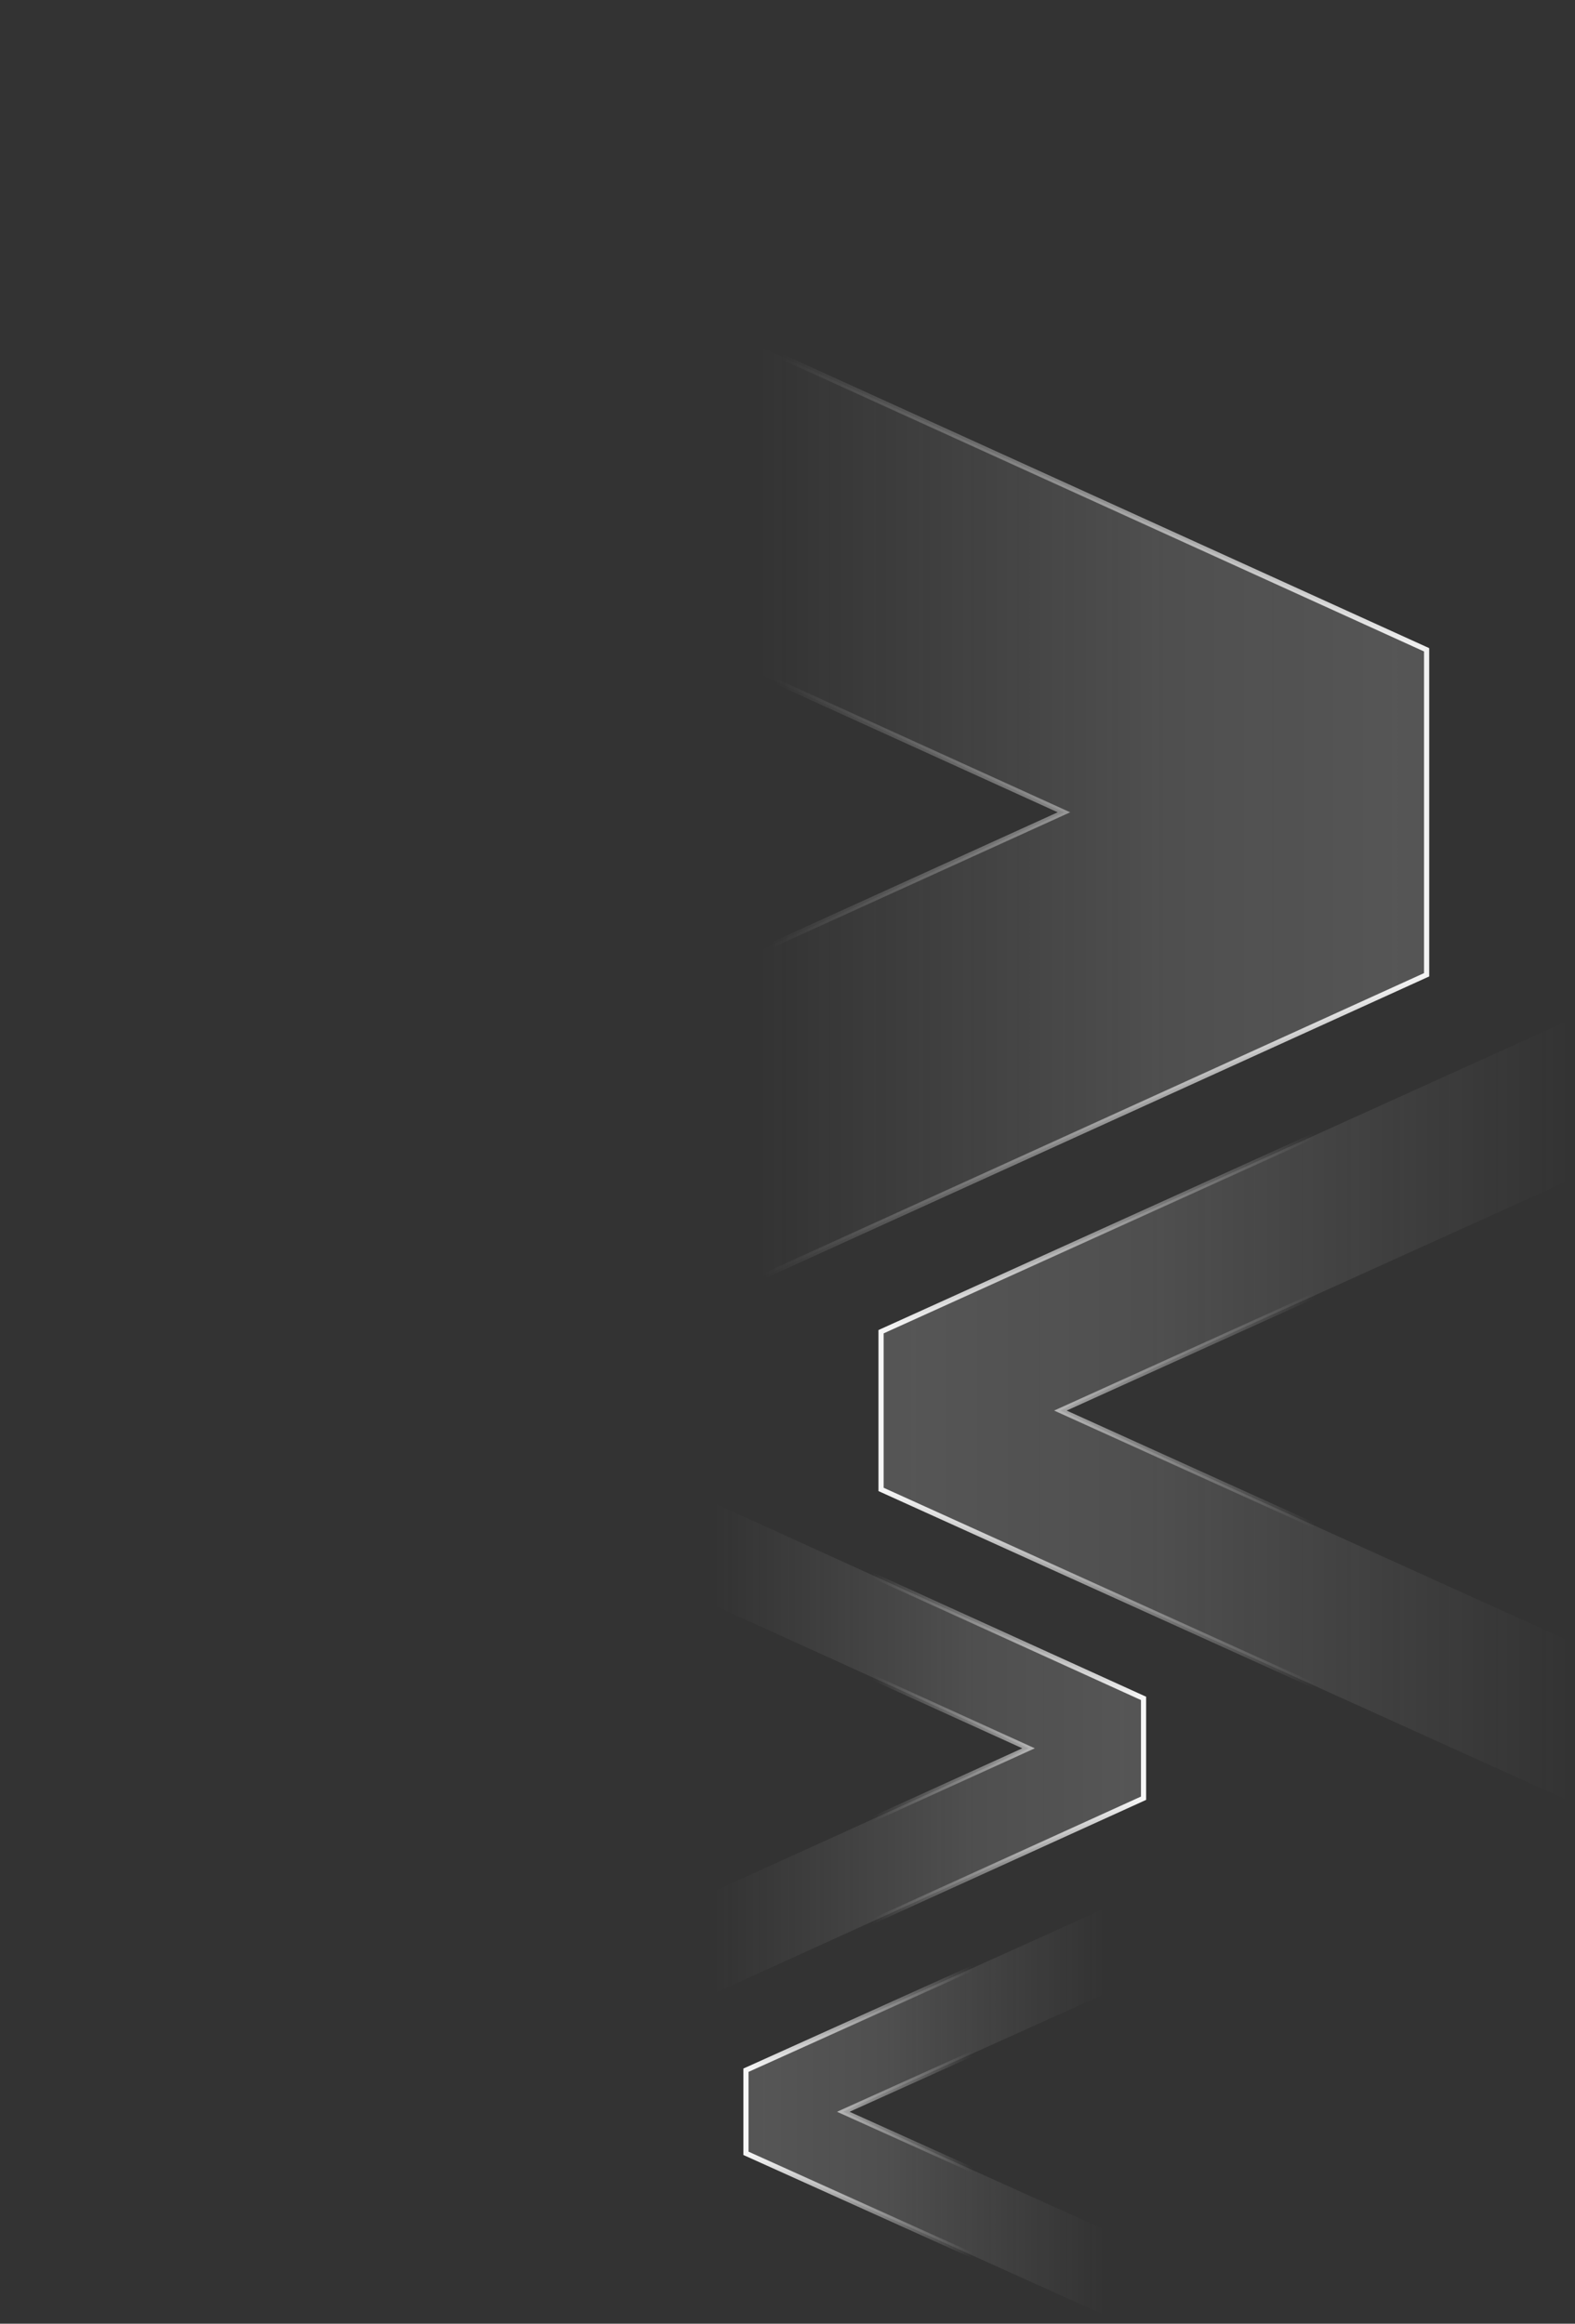 <svg width="305" height="450" viewBox="0 0 305 450" fill="none" xmlns="http://www.w3.org/2000/svg">
<rect x="0" y="0" width="305" height="450" fill="#333333" stroke="none"/>
<g style="mix-blend-mode:overlay">
<path d="M1.893 313.487L1.186 313.808L1.186 313.031L1.186 250.741L1.186 250.419L1.479 250.286L206.037 157.305L1.48 64.325L1.186 64.192L1.186 63.87L1.186 1.579L1.186 0.803L1.893 1.124L275.972 125.705L276.265 125.838L276.265 126.16L276.265 188.451L276.265 188.772L275.972 188.906L1.893 313.487Z" fill="url(#paint0_linear_2568_6649)"/>
<path d="M1.893 313.487L1.186 313.808L1.186 313.031L1.186 250.741L1.186 250.419L1.479 250.286L206.037 157.305L1.48 64.325L1.186 64.192L1.186 63.87L1.186 1.579L1.186 0.803L1.893 1.124L275.972 125.705L276.265 125.838L276.265 126.16L276.265 188.451L276.265 188.772L275.972 188.906L1.893 313.487Z" stroke="url(#paint1_linear_2568_6649)"/>
</g>
<g style="mix-blend-mode:overlay">
<path d="M302.967 348.37L303.673 348.69L303.673 347.914L303.673 318.015L303.673 317.692L303.379 317.559L205.343 273.166L303.379 228.772L303.673 228.639L303.673 228.317L303.673 198.417L303.673 197.642L302.967 197.962L170.911 257.761L170.617 257.894L170.617 258.216L170.617 288.115L170.617 288.438L170.911 288.571L302.967 348.37Z" fill="url(#paint2_linear_2568_6649)"/>
<path d="M302.967 348.37L303.673 348.69L303.673 347.914L303.673 318.015L303.673 317.692L303.379 317.559L205.343 273.166L303.379 228.772L303.673 228.639L303.673 228.317L303.673 198.417L303.673 197.642L302.967 197.962L170.911 257.761L170.617 257.894L170.617 258.216L170.617 288.115L170.617 288.438L170.911 288.571L302.967 348.37Z" stroke="url(#paint3_linear_2568_6649)"/>
</g>
<g style="mix-blend-mode:overlay">
<path d="M213.269 448.035L213.975 448.353L213.975 447.579L213.975 432.131L213.975 431.808L213.68 431.675L163.301 408.959L213.68 386.243L213.975 386.11L213.975 385.787L213.975 370.339L213.975 369.565L213.269 369.883L144.75 400.779L144.455 400.912L144.455 401.235L144.455 416.683L144.455 417.006L144.75 417.139L213.269 448.035Z" fill="url(#paint4_linear_2568_6649)"/>
<path d="M213.269 448.035L213.975 448.353L213.975 447.579L213.975 432.131L213.975 431.808L213.68 431.675L163.301 408.959L213.68 386.243L213.975 386.11L213.975 385.787L213.975 370.339L213.975 369.565L213.269 369.883L144.75 400.779L144.455 400.912L144.455 401.235L144.455 416.683L144.455 417.006L144.75 417.139L213.269 448.035Z" stroke="url(#paint5_linear_2568_6649)"/>
</g>
<g style="mix-blend-mode:overlay">
<path d="M138.933 385.744L138.226 386.065L138.226 385.289L138.226 366.602L138.226 366.28L138.519 366.146L199.185 338.571L138.519 310.995L138.226 310.862L138.226 310.54L138.226 291.853L138.226 291.077L138.933 291.398L221.156 328.772L221.449 328.905L221.449 329.227L221.449 347.915L221.449 348.236L221.156 348.37L138.933 385.744Z" fill="url(#paint6_linear_2568_6649)"/>
<path d="M138.933 385.744L138.226 386.065L138.226 385.289L138.226 366.602L138.226 366.28L138.519 366.146L199.185 338.571L138.519 310.995L138.226 310.862L138.226 310.54L138.226 291.853L138.226 291.077L138.933 291.398L221.156 328.772L221.449 328.905L221.449 329.227L221.449 347.915L221.449 348.236L221.156 348.37L138.933 385.744Z" stroke="url(#paint7_linear_2568_6649)"/>
</g>
<defs>
<linearGradient id="paint0_linear_2568_6649" x1="275.765" y1="157.305" x2="105.392" y2="157.305" gradientUnits="userSpaceOnUse">
<stop stop-color="#D9D9D9" stop-opacity="0.21"/>
<stop offset="0.292" stop-color="#D9D9D9" stop-opacity="0.17"/>
<stop offset="0.757" stop-color="#D9D9D9" stop-opacity="0"/>
</linearGradient>
<linearGradient id="paint1_linear_2568_6649" x1="90.577" y1="153.597" x2="285.395" y2="157.297" gradientUnits="userSpaceOnUse">
<stop offset="0.304" stop-color="white" stop-opacity="0"/>
<stop offset="1" stop-color="white"/>
</linearGradient>
<linearGradient id="paint2_linear_2568_6649" x1="171.117" y1="273.166" x2="346.776" y2="273.166" gradientUnits="userSpaceOnUse">
<stop stop-color="#D9D9D9" stop-opacity="0.21"/>
<stop offset="0.292" stop-color="#D9D9D9" stop-opacity="0.17"/>
<stop offset="0.757" stop-color="#D9D9D9" stop-opacity="0"/>
</linearGradient>
<linearGradient id="paint3_linear_2568_6649" x1="293.207" y1="273.166" x2="166.477" y2="273.179" gradientUnits="userSpaceOnUse">
<stop offset="0.304" stop-color="white" stop-opacity="0"/>
<stop offset="1" stop-color="white"/>
</linearGradient>
<linearGradient id="paint4_linear_2568_6649" x1="144.955" y1="408.959" x2="236.099" y2="408.959" gradientUnits="userSpaceOnUse">
<stop stop-color="#D9D9D9" stop-opacity="0.21"/>
<stop offset="0.292" stop-color="#D9D9D9" stop-opacity="0.17"/>
<stop offset="0.757" stop-color="#D9D9D9" stop-opacity="0"/>
</linearGradient>
<linearGradient id="paint5_linear_2568_6649" x1="208.303" y1="408.959" x2="142.548" y2="408.966" gradientUnits="userSpaceOnUse">
<stop offset="0.304" stop-color="white" stop-opacity="0"/>
<stop offset="1" stop-color="white"/>
</linearGradient>
<linearGradient id="paint6_linear_2568_6649" x1="220.949" y1="338.571" x2="111.577" y2="338.571" gradientUnits="userSpaceOnUse">
<stop stop-color="#D9D9D9" stop-opacity="0.21"/>
<stop offset="0.292" stop-color="#D9D9D9" stop-opacity="0.17"/>
<stop offset="0.757" stop-color="#D9D9D9" stop-opacity="0"/>
</linearGradient>
<linearGradient id="paint7_linear_2568_6649" x1="144.931" y1="338.571" x2="223.838" y2="338.579" gradientUnits="userSpaceOnUse">
<stop offset="0.304" stop-color="white" stop-opacity="0"/>
<stop offset="1" stop-color="white"/>
</linearGradient>
</defs>
</svg>
